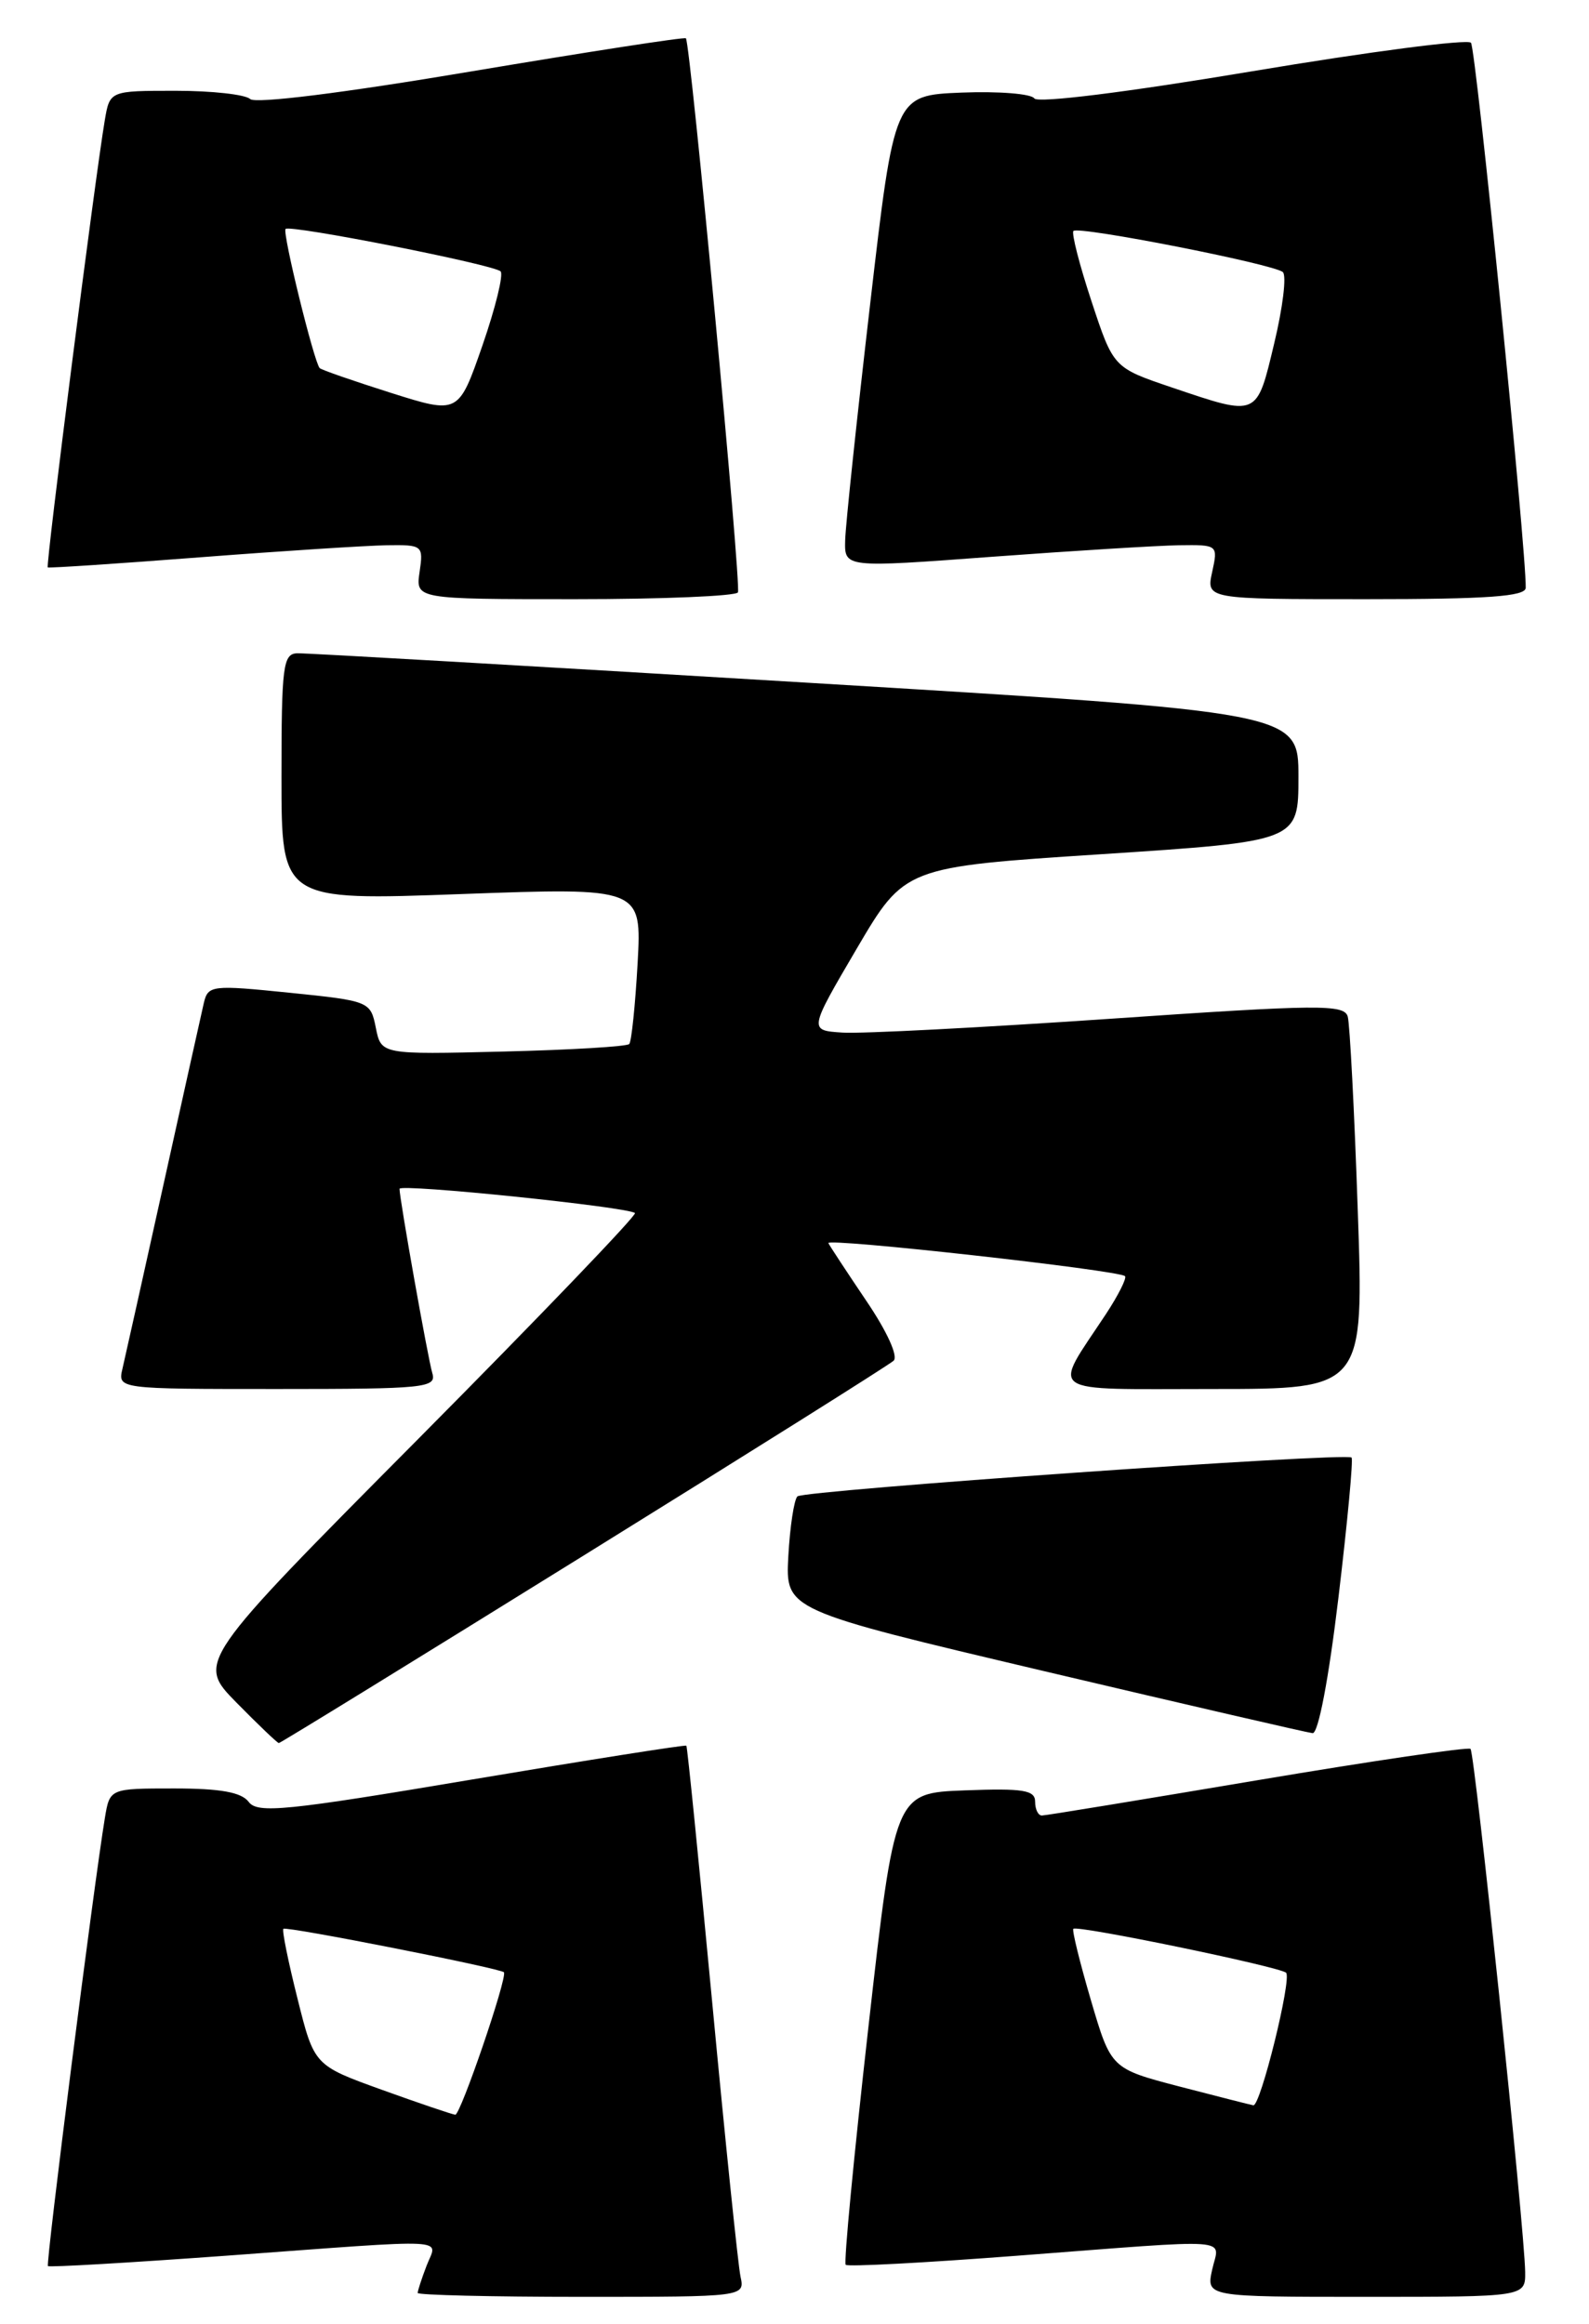 <?xml version="1.0" encoding="UTF-8" standalone="no"?>
<!DOCTYPE svg PUBLIC "-//W3C//DTD SVG 1.1//EN" "http://www.w3.org/Graphics/SVG/1.1/DTD/svg11.dtd" >
<svg xmlns="http://www.w3.org/2000/svg" xmlns:xlink="http://www.w3.org/1999/xlink" version="1.1" viewBox="0 0 175 256">
 <g >
 <path fill="currentColor"
d=" M 81.55 250.75 C 81.29 249.51 79.88 235.90 78.43 220.50 C 76.97 205.10 75.70 192.40 75.59 192.29 C 75.49 192.17 64.85 193.85 51.95 196.02 C 31.47 199.47 28.36 199.78 27.39 198.48 C 26.59 197.42 24.29 197.00 19.19 197.00 C 12.09 197.00 12.09 197.00 11.55 200.25 C 10.34 207.57 5.02 249.36 5.28 249.61 C 5.43 249.76 14.32 249.24 25.03 248.46 C 50.37 246.60 48.15 246.49 46.98 249.57 C 46.44 250.98 46.00 252.33 46.00 252.57 C 46.00 252.80 54.11 253.00 64.02 253.00 C 82.04 253.00 82.04 253.00 81.55 250.75 Z  M 167.97 250.25 C 167.91 245.56 162.43 193.10 161.95 192.64 C 161.70 192.41 151.15 193.96 138.50 196.09 C 125.85 198.22 115.16 199.98 114.75 199.98 C 114.34 199.99 114.00 199.31 114.00 198.46 C 114.00 197.18 112.69 196.97 106.27 197.21 C 98.55 197.50 98.55 197.50 95.64 223.28 C 94.04 237.46 92.91 249.25 93.14 249.47 C 93.36 249.70 101.86 249.25 112.02 248.47 C 136.52 246.60 134.28 246.44 133.50 250.00 C 132.84 253.00 132.84 253.00 150.42 253.00 C 168.00 253.00 168.00 253.00 167.97 250.25 Z  M 64.25 171.36 C 82.54 160.01 97.91 150.35 98.41 149.89 C 98.95 149.42 97.69 146.65 95.41 143.29 C 93.26 140.10 91.38 137.24 91.23 136.93 C 90.93 136.32 123.24 139.91 123.90 140.57 C 124.11 140.78 123.17 142.66 121.81 144.73 C 115.86 153.75 114.78 153.00 133.57 153.00 C 150.22 153.00 150.22 153.00 149.53 133.25 C 149.16 122.39 148.66 112.81 148.43 111.98 C 148.05 110.61 145.26 110.64 122.25 112.22 C 108.09 113.19 94.83 113.88 92.78 113.74 C 89.07 113.50 89.07 113.50 94.35 104.50 C 99.64 95.50 99.64 95.50 121.32 94.09 C 143.00 92.67 143.00 92.67 143.00 85.57 C 143.00 78.46 143.00 78.46 88.75 75.19 C 58.91 73.39 33.71 71.93 32.75 71.96 C 31.17 72.00 31.00 73.33 31.00 85.60 C 31.00 99.21 31.00 99.21 50.84 98.48 C 70.68 97.76 70.68 97.76 70.22 106.13 C 69.96 110.73 69.55 114.72 69.30 115.00 C 69.04 115.28 62.80 115.65 55.41 115.83 C 41.98 116.16 41.98 116.16 41.39 113.21 C 40.81 110.30 40.69 110.25 31.87 109.35 C 23.33 108.48 22.91 108.53 22.45 110.47 C 22.19 111.59 20.19 120.60 18.00 130.50 C 15.81 140.40 13.78 149.51 13.49 150.75 C 12.96 153.00 12.96 153.00 30.55 153.00 C 46.83 153.00 48.10 152.87 47.61 151.25 C 47.12 149.59 44.01 132.11 44.00 130.95 C 44.00 130.35 69.22 132.95 69.93 133.62 C 70.16 133.84 59.40 145.06 46.01 158.55 C 21.66 183.08 21.66 183.08 26.04 187.54 C 28.45 189.99 30.55 192.00 30.71 192.00 C 30.88 192.00 45.97 182.71 64.25 171.36 Z  M 147.41 175.94 C 148.40 167.65 149.05 160.73 148.85 160.55 C 148.21 159.97 88.51 164.16 87.82 164.83 C 87.45 165.20 87.00 168.17 86.82 171.42 C 86.50 177.35 86.50 177.35 115.00 184.08 C 130.68 187.78 143.98 190.85 144.56 190.91 C 145.19 190.96 146.34 184.90 147.41 175.94 Z  M 81.27 65.25 C 81.66 64.50 76.04 4.75 75.54 4.22 C 75.39 4.06 64.75 5.71 51.88 7.87 C 37.83 10.24 28.12 11.45 27.55 10.91 C 27.03 10.41 23.34 10.00 19.35 10.00 C 12.09 10.00 12.09 10.00 11.54 13.25 C 10.49 19.41 5.01 62.35 5.26 62.50 C 5.39 62.59 12.93 62.09 22.00 61.39 C 31.07 60.69 40.33 60.10 42.58 60.06 C 46.55 60.00 46.64 60.08 46.21 63.00 C 45.77 66.00 45.77 66.00 63.33 66.00 C 72.98 66.00 81.06 65.66 81.27 65.25 Z  M 168.03 64.75 C 168.12 60.77 162.55 5.36 162.00 4.71 C 161.63 4.28 150.79 5.69 137.91 7.85 C 124.12 10.16 114.26 11.39 113.91 10.84 C 113.59 10.33 109.99 10.04 105.91 10.20 C 98.50 10.50 98.50 10.50 95.83 33.50 C 94.36 46.15 93.12 57.86 93.08 59.52 C 93.00 62.54 93.00 62.54 109.25 61.33 C 118.19 60.67 127.45 60.10 129.83 60.06 C 134.13 60.00 134.15 60.02 133.50 63.00 C 132.84 66.00 132.84 66.00 150.42 66.00 C 163.80 66.00 168.01 65.70 168.03 64.75 Z  M 42.05 230.19 C 34.60 227.50 34.60 227.50 32.76 220.13 C 31.74 216.07 31.04 212.62 31.21 212.46 C 31.52 212.15 55.23 216.83 55.50 217.25 C 55.89 217.85 50.71 232.99 50.14 232.94 C 49.79 232.90 46.15 231.67 42.05 230.19 Z  M 129.93 229.84 C 122.36 227.86 122.36 227.86 120.14 220.31 C 118.92 216.15 118.05 212.62 118.21 212.46 C 118.64 212.03 140.98 216.65 141.64 217.30 C 142.29 217.96 138.81 232.05 138.03 231.90 C 137.74 231.85 134.09 230.92 129.93 229.84 Z  M 43.04 43.27 C 38.94 41.97 35.42 40.75 35.21 40.55 C 34.59 39.92 31.07 25.60 31.45 25.22 C 31.95 24.72 54.35 29.14 55.13 29.89 C 55.47 30.23 54.57 33.90 53.13 38.06 C 50.50 45.63 50.50 45.63 43.04 43.27 Z  M 129.06 42.68 C 122.62 40.50 122.62 40.50 120.21 33.19 C 118.88 29.17 117.99 25.68 118.22 25.44 C 118.79 24.87 140.28 29.09 141.28 29.97 C 141.71 30.35 141.28 33.88 140.33 37.83 C 138.38 45.99 138.59 45.90 129.06 42.68 Z "/>
</g>
</svg>